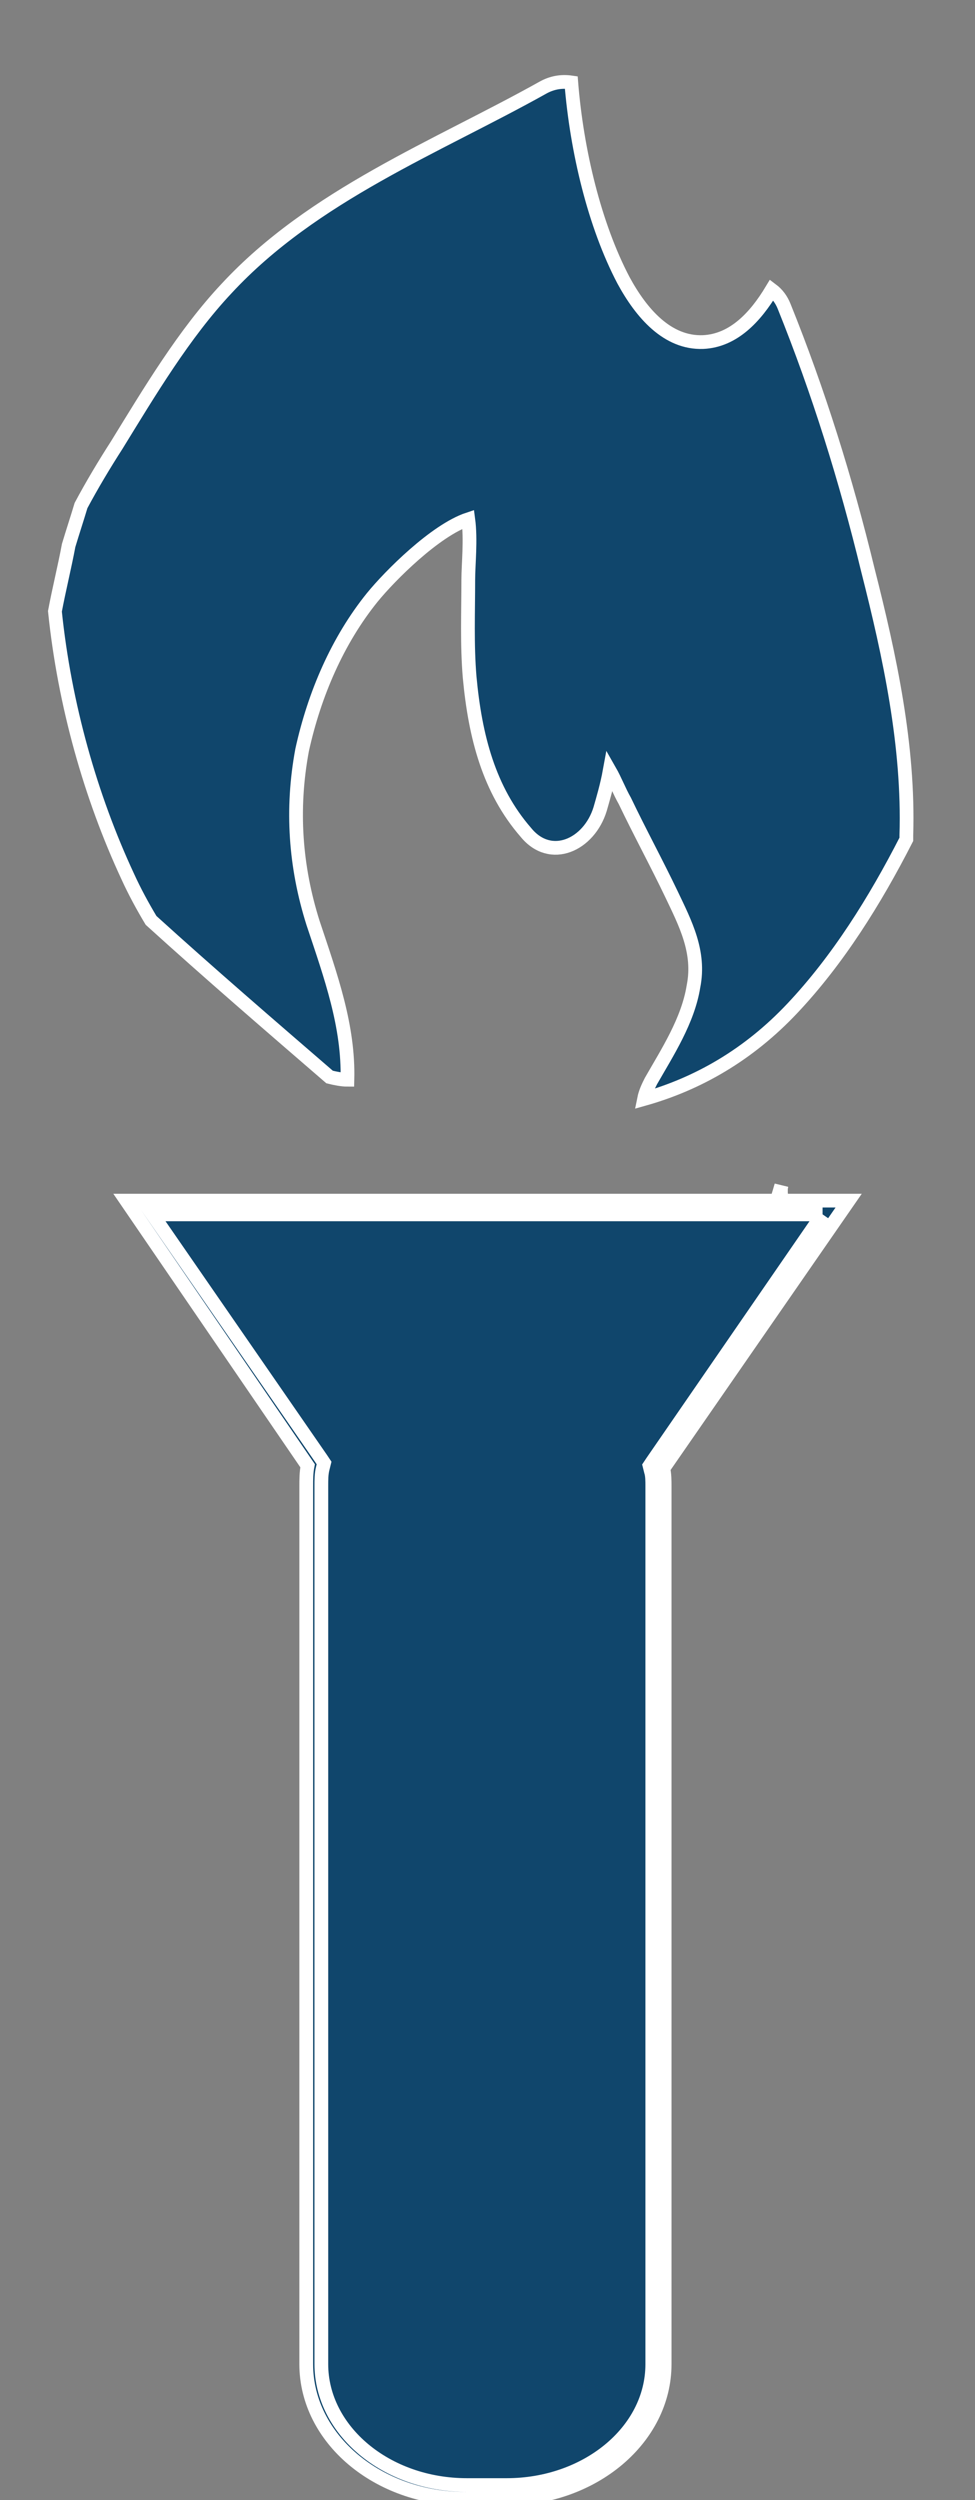 <?xml version="1.0" encoding="utf-8"?>
<!-- Generator: Adobe Illustrator 21.1.0, SVG Export Plug-In . SVG Version: 6.00 Build 0)  -->
<svg version="1.1" id="Layer_1" xmlns="http://www.w3.org/2000/svg" xmlns:xlink="http://www.w3.org/1999/xlink" x="0px" y="0px"
	 viewBox="0 0 71 182" style="enable-background:new 0 0 71 182;" xml:space="preserve">
<rect x="0" y="0" width="71" height="182" fill="#808080" stroke="none"/>
<style type="text/css">
	.st0{fill:#10466C;stroke:#FFFFFF;stroke-miterlimit:10;}
</style>
<g>
	<g>
		<path class="st0" d="M56.9,86.3c-0.2,0.7-0.4,1.3-0.6,2c0.3-0.2,0.6-0.4,0.8-0.6C56.9,87.3,56.8,86.8,56.9,86.3z"/>
		<path class="st0" d="M56.9,86.3c-0.2,0.7-0.4,1.3-0.6,2c0.3-0.2,0.6-0.4,0.8-0.6C56.9,87.3,56.8,86.8,56.9,86.3L56.9,86.3z"/>
	</g>
	<g>
		<path class="st0" d="M33.9,181.5c-6.1,0-11.1-4.2-11.1-9.3v-63.9c0-0.5,0-1,0.1-1.4v-0.2L10.1,87.9h50.7l-13,19v0.2
			c0.1,0.4,0.1,0.7,0.1,1.2v63.9c0,5.1-5,9.3-11.1,9.3H33.9z"/>
		<path class="st0" d="M59.9,88.4l-12.4,18l-0.2,0.3l0.1,0.4c0.1,0.3,0.1,0.7,0.1,1.1v63.9c0,4.9-4.8,8.8-10.6,8.8H34
			c-5.9,0-10.6-4-10.6-8.8v-63.9c0-0.5,0-0.9,0.1-1.3l0.1-0.4l-0.2-0.3L11.1,88.4H59.9 M61.8,87.4H9.2l13.2,19.3
			c-0.1,0.5-0.1,1-0.1,1.5v63.9c0,5.4,5.2,9.8,11.6,9.8h2.9c6.4,0,11.6-4.4,11.6-9.8v-63.9c0-0.4,0-0.9-0.1-1.3L61.8,87.4L61.8,87.4
			z"/>
	</g>
	<path class="st0" d="M63.2,41.5c-1.6-6.6-3.6-13-6.1-19.2c-0.2-0.5-0.5-0.9-0.9-1.2c-1.2,2-2.8,3.7-5,3.8c-2.6,0.1-4.5-2.1-5.8-4.5
		C43.3,16.4,42,11,41.6,6c-0.7-0.1-1.4,0-2.1,0.4c-7.7,4.3-16.7,7.8-23,14.6c-3.1,3.3-5.6,7.5-8,11.4c-0.9,1.4-1.8,2.9-2.6,4.4
		c-0.3,1-0.6,1.9-0.9,2.9c-0.3,1.6-0.7,3.2-1,4.8C4.7,51.3,6.6,58,9.3,63.8C9.8,64.9,10.4,66,11,67c4.3,3.9,8.6,7.6,13,11.4
		c0.4,0.1,0.9,0.2,1.3,0.2c0.1-3.9-1.2-7.5-2.5-11.4c-1.3-4.1-1.6-8.3-0.8-12.6c0.9-4.1,2.6-8,5.1-11.1c1.3-1.6,4.6-4.9,7-5.7
		c0.2,1.5,0,3.3,0,4.4c0,2.4-0.1,4.7,0.1,7.1c0.4,4.3,1.4,8.2,4.1,11.3c1.8,2.2,4.6,0.9,5.4-1.7c0.2-0.7,0.5-1.7,0.7-2.8
		c0.4,0.7,0.7,1.5,1.1,2.2c1.1,2.3,2.3,4.5,3.4,6.8c1,2.1,2.1,4.2,1.6,6.7c-0.4,2.5-1.9,4.8-3.1,6.9c-0.2,0.4-0.4,0.8-0.5,1.3
		c3.9-1.1,7.6-3.2,10.8-6.6c3.3-3.5,6-7.8,8.3-12.3c0-0.1,0-0.2,0-0.3C66.2,54.3,64.8,47.8,63.2,41.5z"/>
</g>
</svg>
